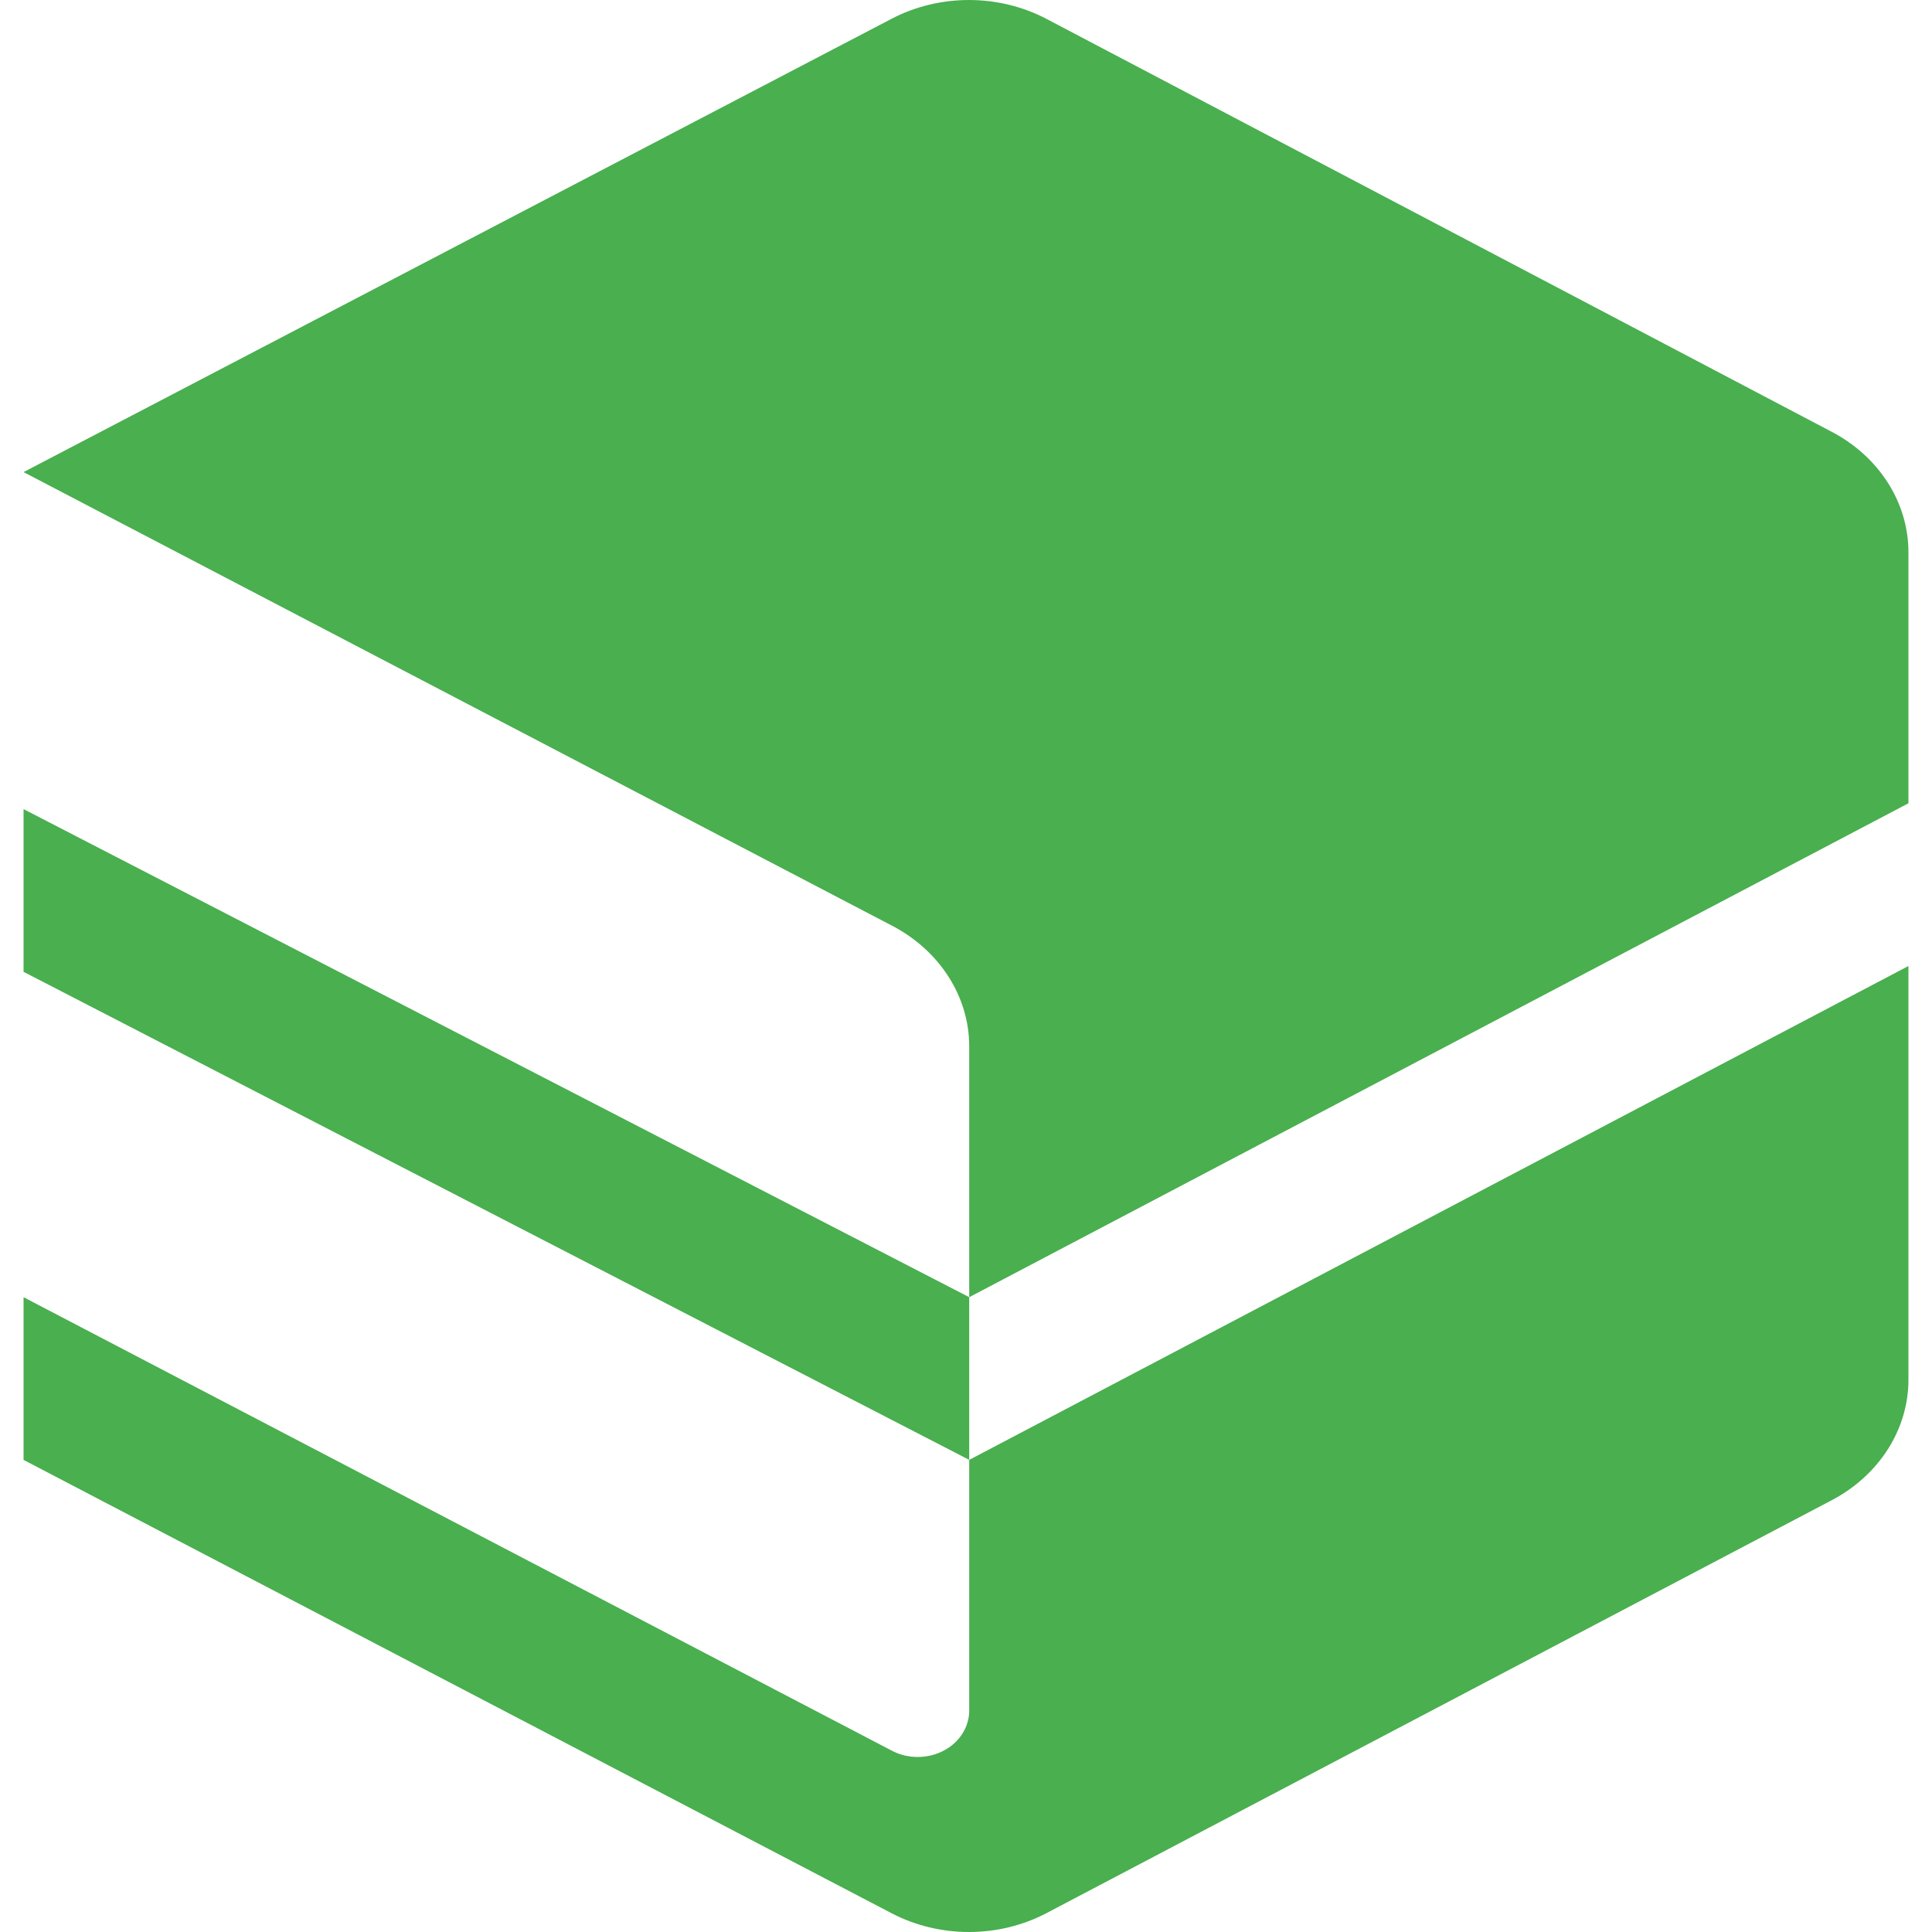 <?xml version="1.0" standalone="no"?><!DOCTYPE svg PUBLIC "-//W3C//DTD SVG 1.1//EN" "http://www.w3.org/Graphics/SVG/1.1/DTD/svg11.dtd"><svg t="1588139439033" class="icon" viewBox="0 0 1024 1024" version="1.1" xmlns="http://www.w3.org/2000/svg" p-id="1080" xmlns:xlink="http://www.w3.org/1999/xlink" width="200" height="200"><defs><style type="text/css"></style></defs><path d="M513.707 687.537v86.232L1011.512 512v219.278c0 26.308-15.485 50.634-40.66 63.871l-416.119 218.811c-25.367 13.345-56.711 13.387-82.128 0.117L12.488 773.769V687.537l460.284 240.399c13.046 6.81 29.721 2.781 37.272-8.991 2.398-3.755 3.663-8.009 3.663-12.338V773.769L12.488 515.08V428.848l501.219 258.689V554.642c0-26.391-15.576-50.784-40.877-63.988L12.488 250.222 472.605 9.932c25.417-13.27 56.761-13.237 82.128 0.117l416.119 218.811C996.027 242.089 1011.512 266.407 1011.512 292.714v133.045L513.707 687.537z" p-id="1081" fill="#49AF4F"></path></svg>